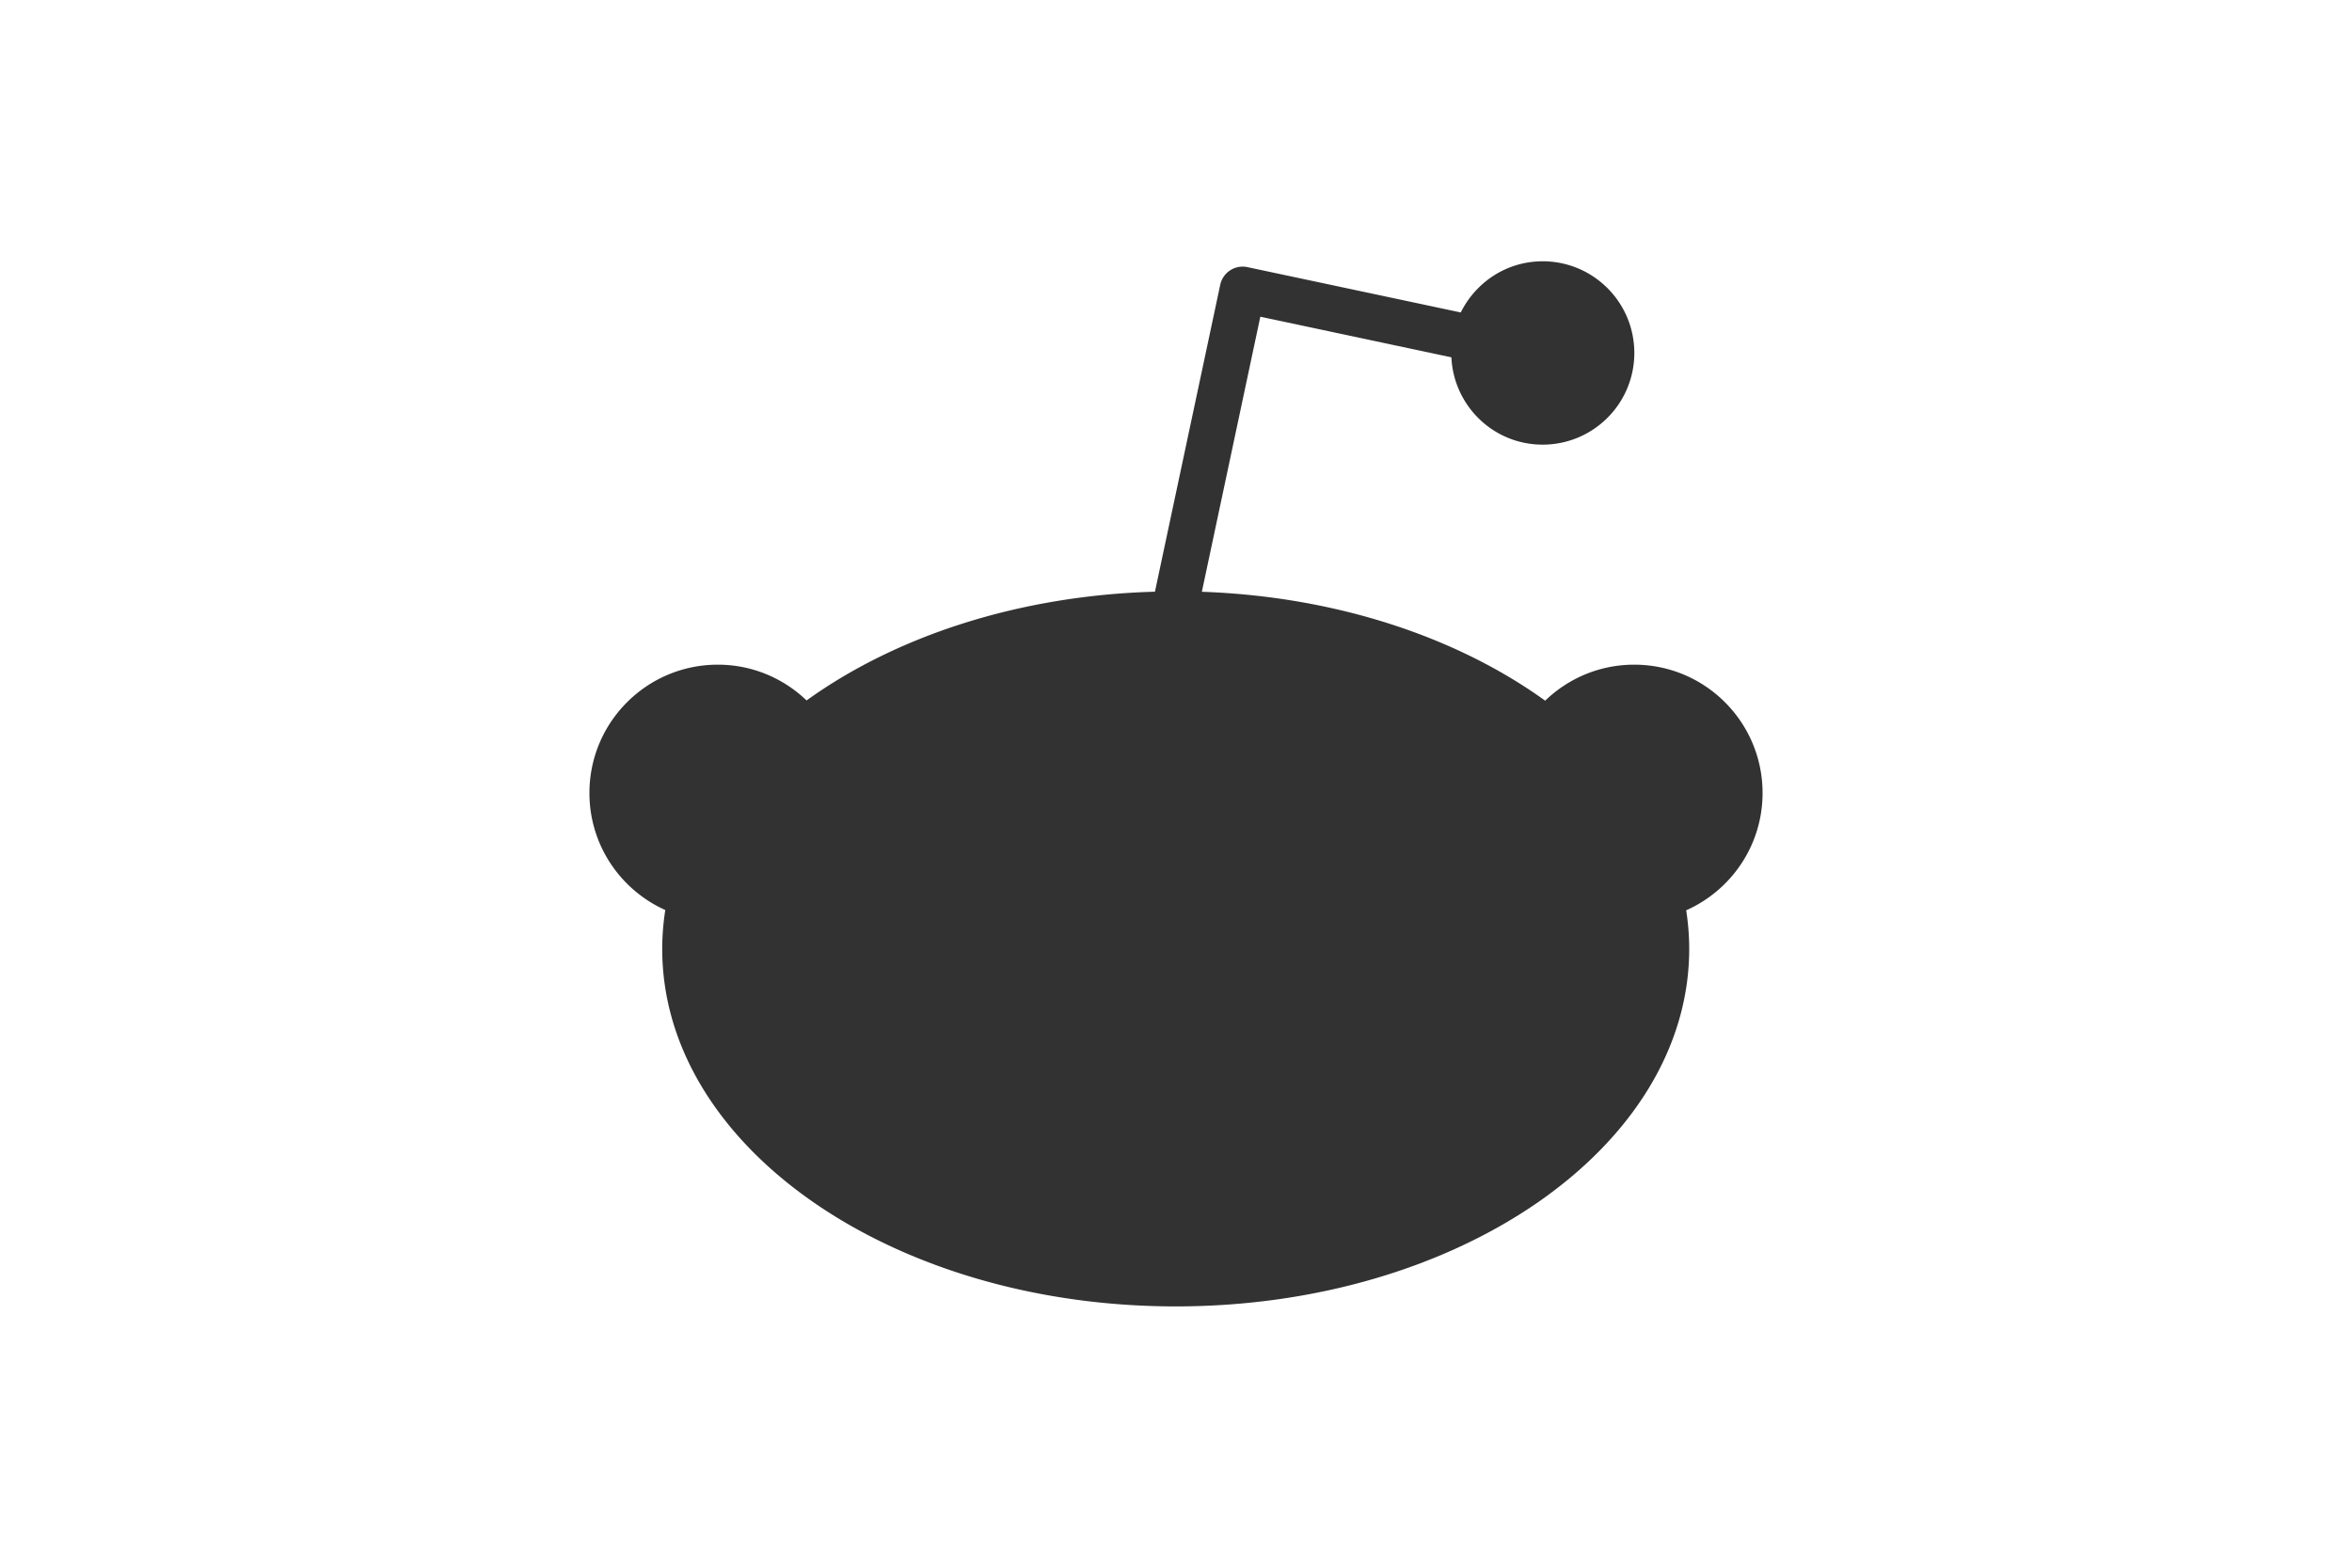 <svg xmlns="http://www.w3.org/2000/svg" height="800" width="1200" viewBox="-24.76 -36.771 214.586 220.625"><path d="M165.066 74.832c0-9.976-8.087-18.062-18.063-18.062-4.87 0-9.28 1.935-12.527 5.067-12.348-8.91-29.36-14.663-48.305-15.325L94.398 7.8l26.883 5.716c.328 6.834 5.924 12.288 12.84 12.288 7.126 0 12.901-5.775 12.901-12.902 0-7.125-5.775-12.902-12.9-12.902-5.07 0-9.412 2.95-11.52 7.202L92.582.822a3.227 3.227 0 00-3.825 2.483L79.57 46.501c-19.225.534-36.51 6.295-49.016 15.304-3.244-3.113-7.64-5.035-12.49-5.035C8.089 56.77 0 64.856 0 74.832c0 7.34 4.386 13.644 10.673 16.47a35.578 35.578 0 00-.431 5.463c0 27.79 32.347 50.318 72.25 50.318 39.905 0 72.252-22.528 72.252-50.318 0-1.834-.15-3.643-.424-5.427 6.326-2.81 10.746-9.137 10.746-16.506" fill="#323232"/></svg>
